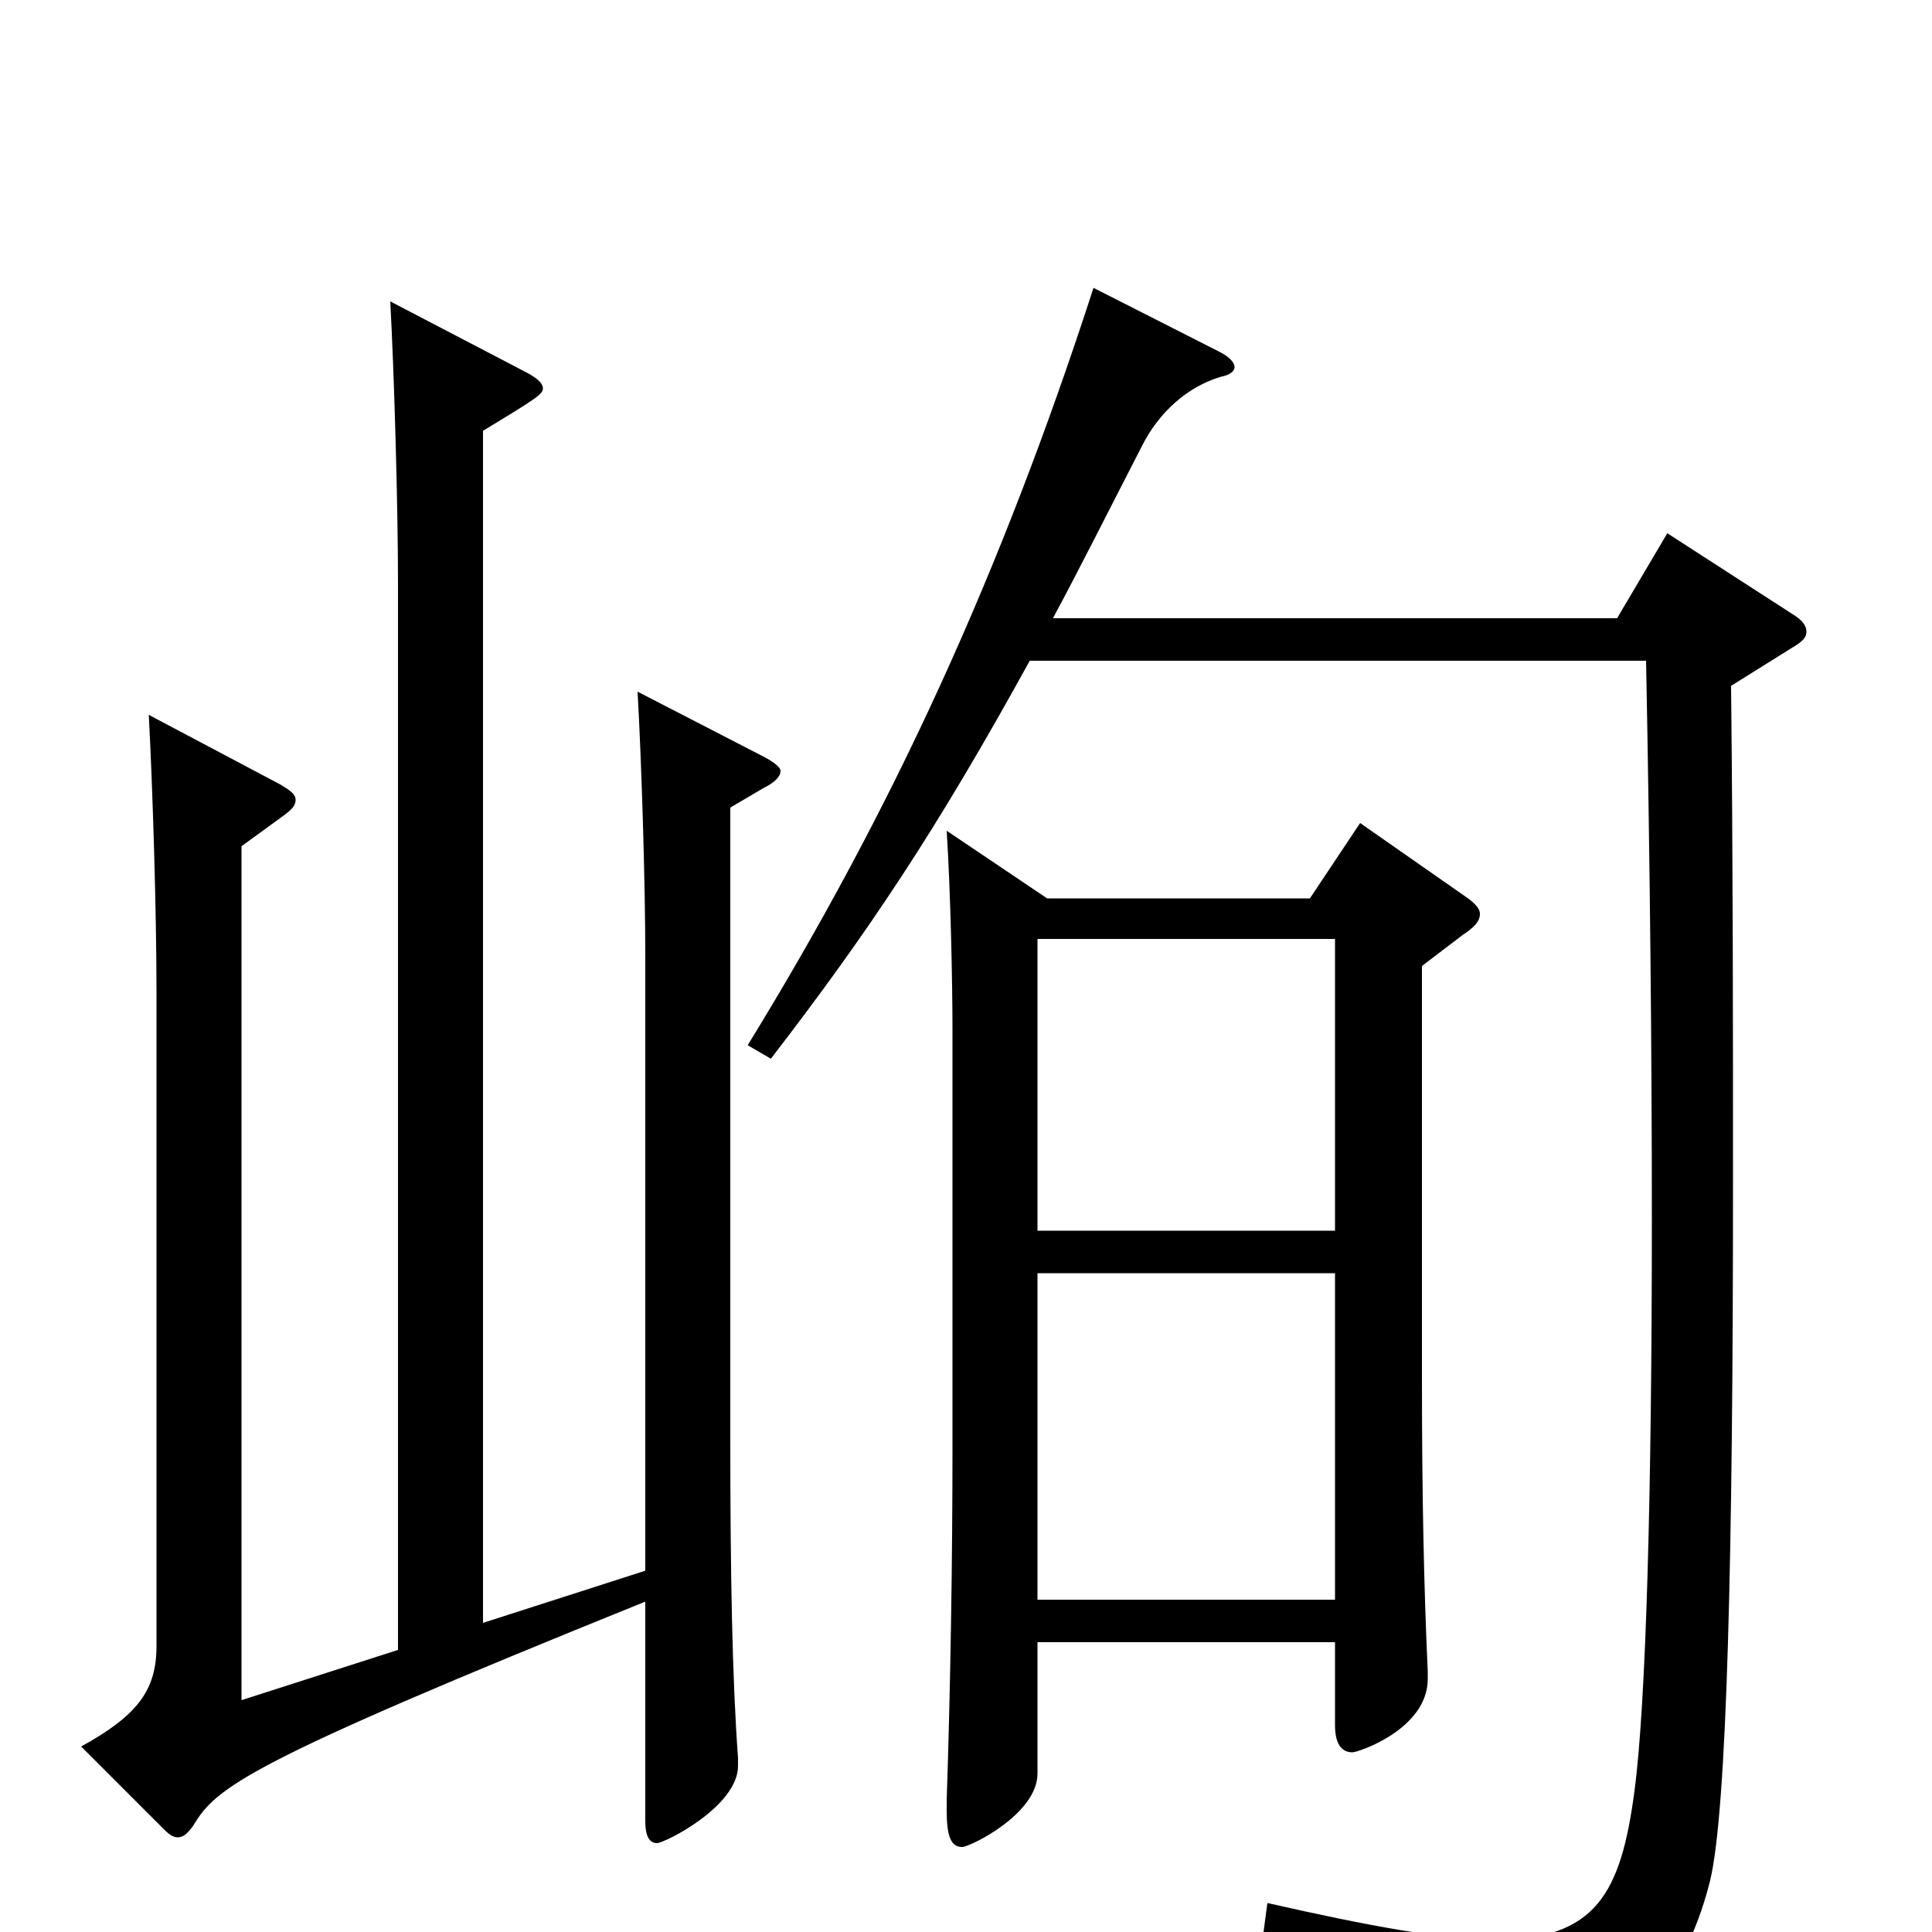 <svg xmlns="http://www.w3.org/2000/svg" viewBox="0 -1000 1000 1000">
	<path fill="#000000" d="M704 -574L678 -535H542L490 -570C492 -539 493 -491 493 -467V-250C493 -193 492 -128 490 -68V-63C490 -50 492 -44 498 -44C502 -44 537 -61 537 -82V-150H691V-107C691 -98 694 -93 700 -93C703 -93 739 -105 739 -131V-135C737 -178 736 -227 736 -285V-500L757 -516C763 -520 766 -523 766 -527C766 -530 763 -533 757 -537ZM537 -363V-514H691V-363ZM537 -172V-341H691V-172ZM330 -642C332 -607 334 -544 334 -505V-187L250 -160V-777C278 -794 281 -796 281 -799C281 -802 277 -805 271 -808L202 -844C204 -807 206 -739 206 -698V-146L125 -120V-562L147 -578C151 -581 153 -583 153 -586C153 -589 150 -591 145 -594L77 -630C79 -593 81 -528 81 -487V-148C81 -125 71 -112 42 -96L85 -53C88 -50 90 -49 92 -49C95 -49 97 -51 100 -55C112 -75 126 -87 334 -171V-57C334 -50 336 -46 340 -46C344 -46 382 -65 382 -86V-90C379 -131 378 -185 378 -256V-582L395 -592C401 -595 404 -598 404 -601C404 -603 400 -606 394 -609ZM863 -724L837 -680H545C559 -706 574 -736 591 -769C600 -787 615 -800 632 -805C637 -806 639 -808 639 -810C639 -812 637 -815 631 -818L566 -851C518 -703 462 -581 387 -459L399 -452C449 -517 484 -569 533 -658H852C854 -555 855 -456 855 -369C855 -227 852 -118 846 -73C839 -20 826 4 774 4C747 4 709 -3 656 -15L654 0C754 32 772 39 778 76C779 81 781 83 785 83C787 83 789 82 792 81C842 54 871 29 885 -26C894 -62 897 -198 897 -388C897 -466 897 -552 896 -645L928 -665C933 -668 935 -670 935 -673C935 -676 933 -679 928 -682Z"/>
</svg>